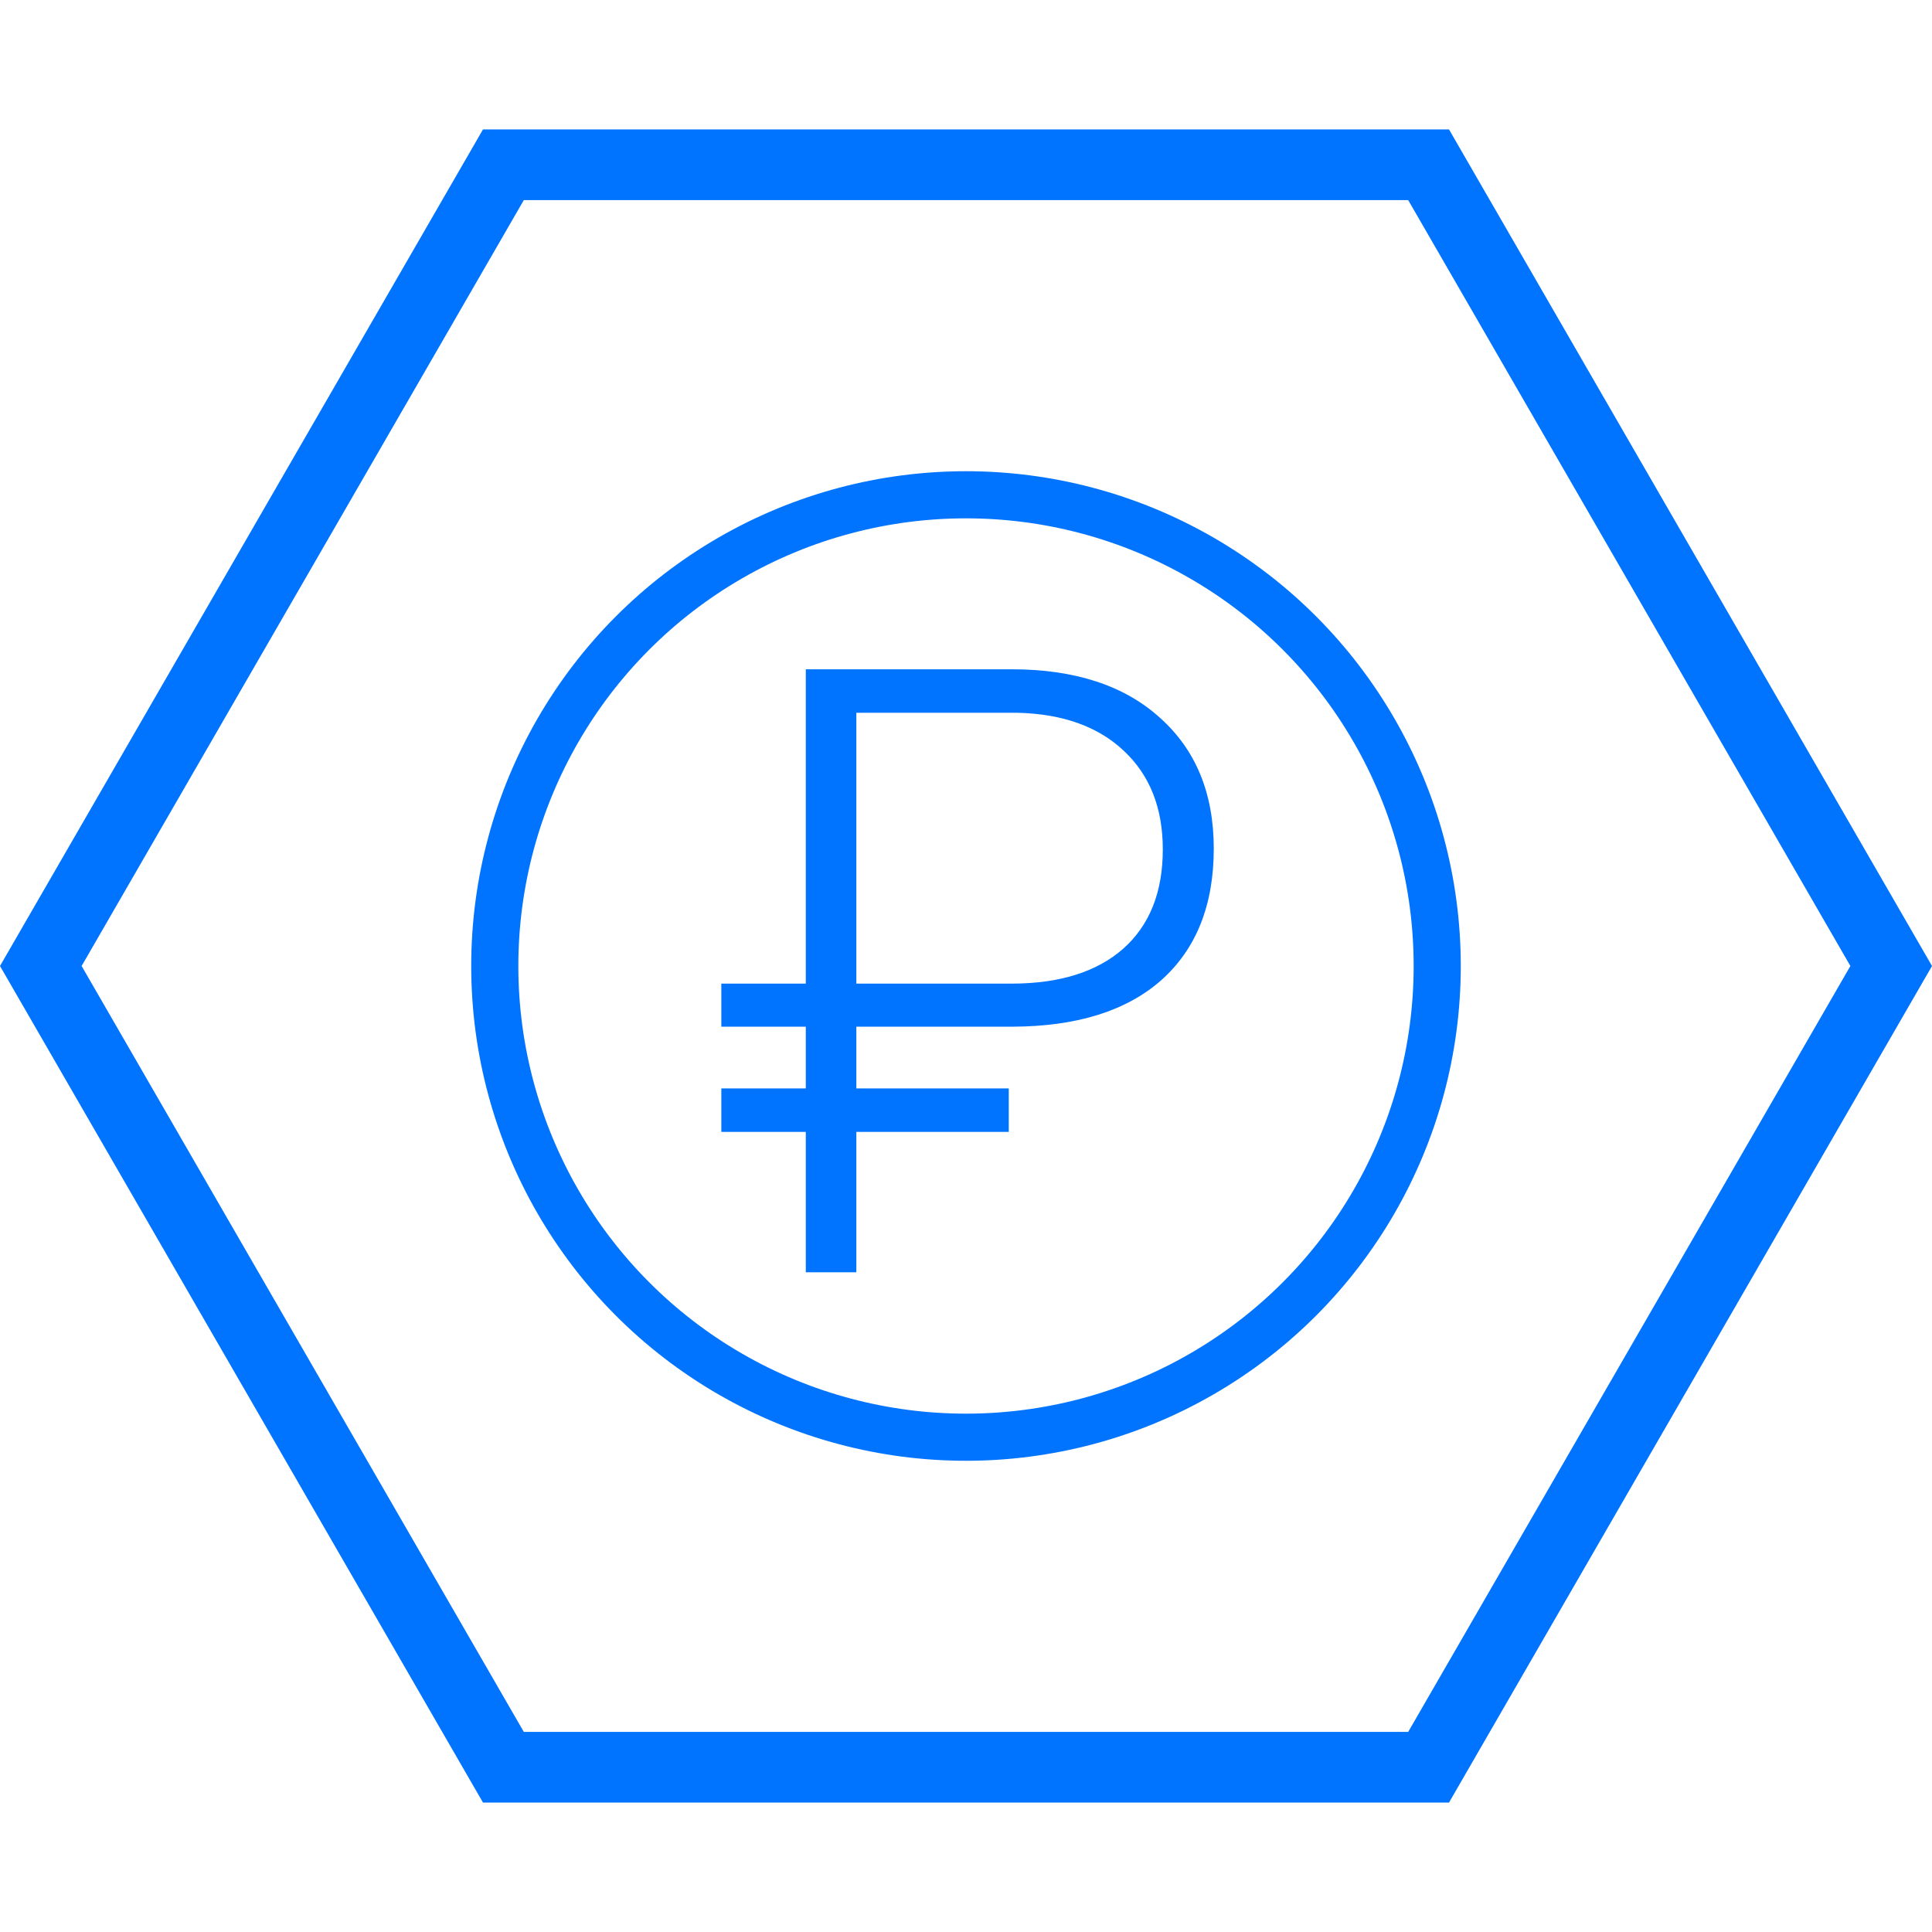 <svg width="82" height="82" viewBox="0 0 82 82" fill="none" xmlns="http://www.w3.org/2000/svg">
<g clip-path="url(#clip0_75_229)">
<path d="M60.634 6.993L80.268 41L60.634 75.007L21.366 75.007L1.732 41L21.366 6.993L60.634 6.993Z" stroke="#0074FF" stroke-width="3"/>
<circle cx="41" cy="41" r="20" stroke="#0074FF" stroke-width="2"/>
<path d="M42.815 48.041H36.346V54H34.201V48.041H30.615V46.195H34.201V43.576H30.615V41.748H34.201V28.406H42.92C45.615 28.406 47.719 29.092 49.23 30.463C50.754 31.822 51.516 33.674 51.516 36.018C51.516 38.408 50.777 40.266 49.301 41.59C47.824 42.902 45.715 43.565 42.973 43.576H36.346V46.195H42.815V48.041ZM36.346 41.748H42.92C44.959 41.748 46.541 41.256 47.666 40.272C48.791 39.275 49.353 37.869 49.353 36.053C49.353 34.295 48.803 32.9 47.701 31.869C46.611 30.838 45.105 30.299 43.184 30.252H36.346V41.748Z" fill="#0074FF"/>
</g>
<defs>
<clipPath id="clip0_75_229">
<rect width="82" height="82" fill="white"/>
</clipPath>
</defs>
</svg>
